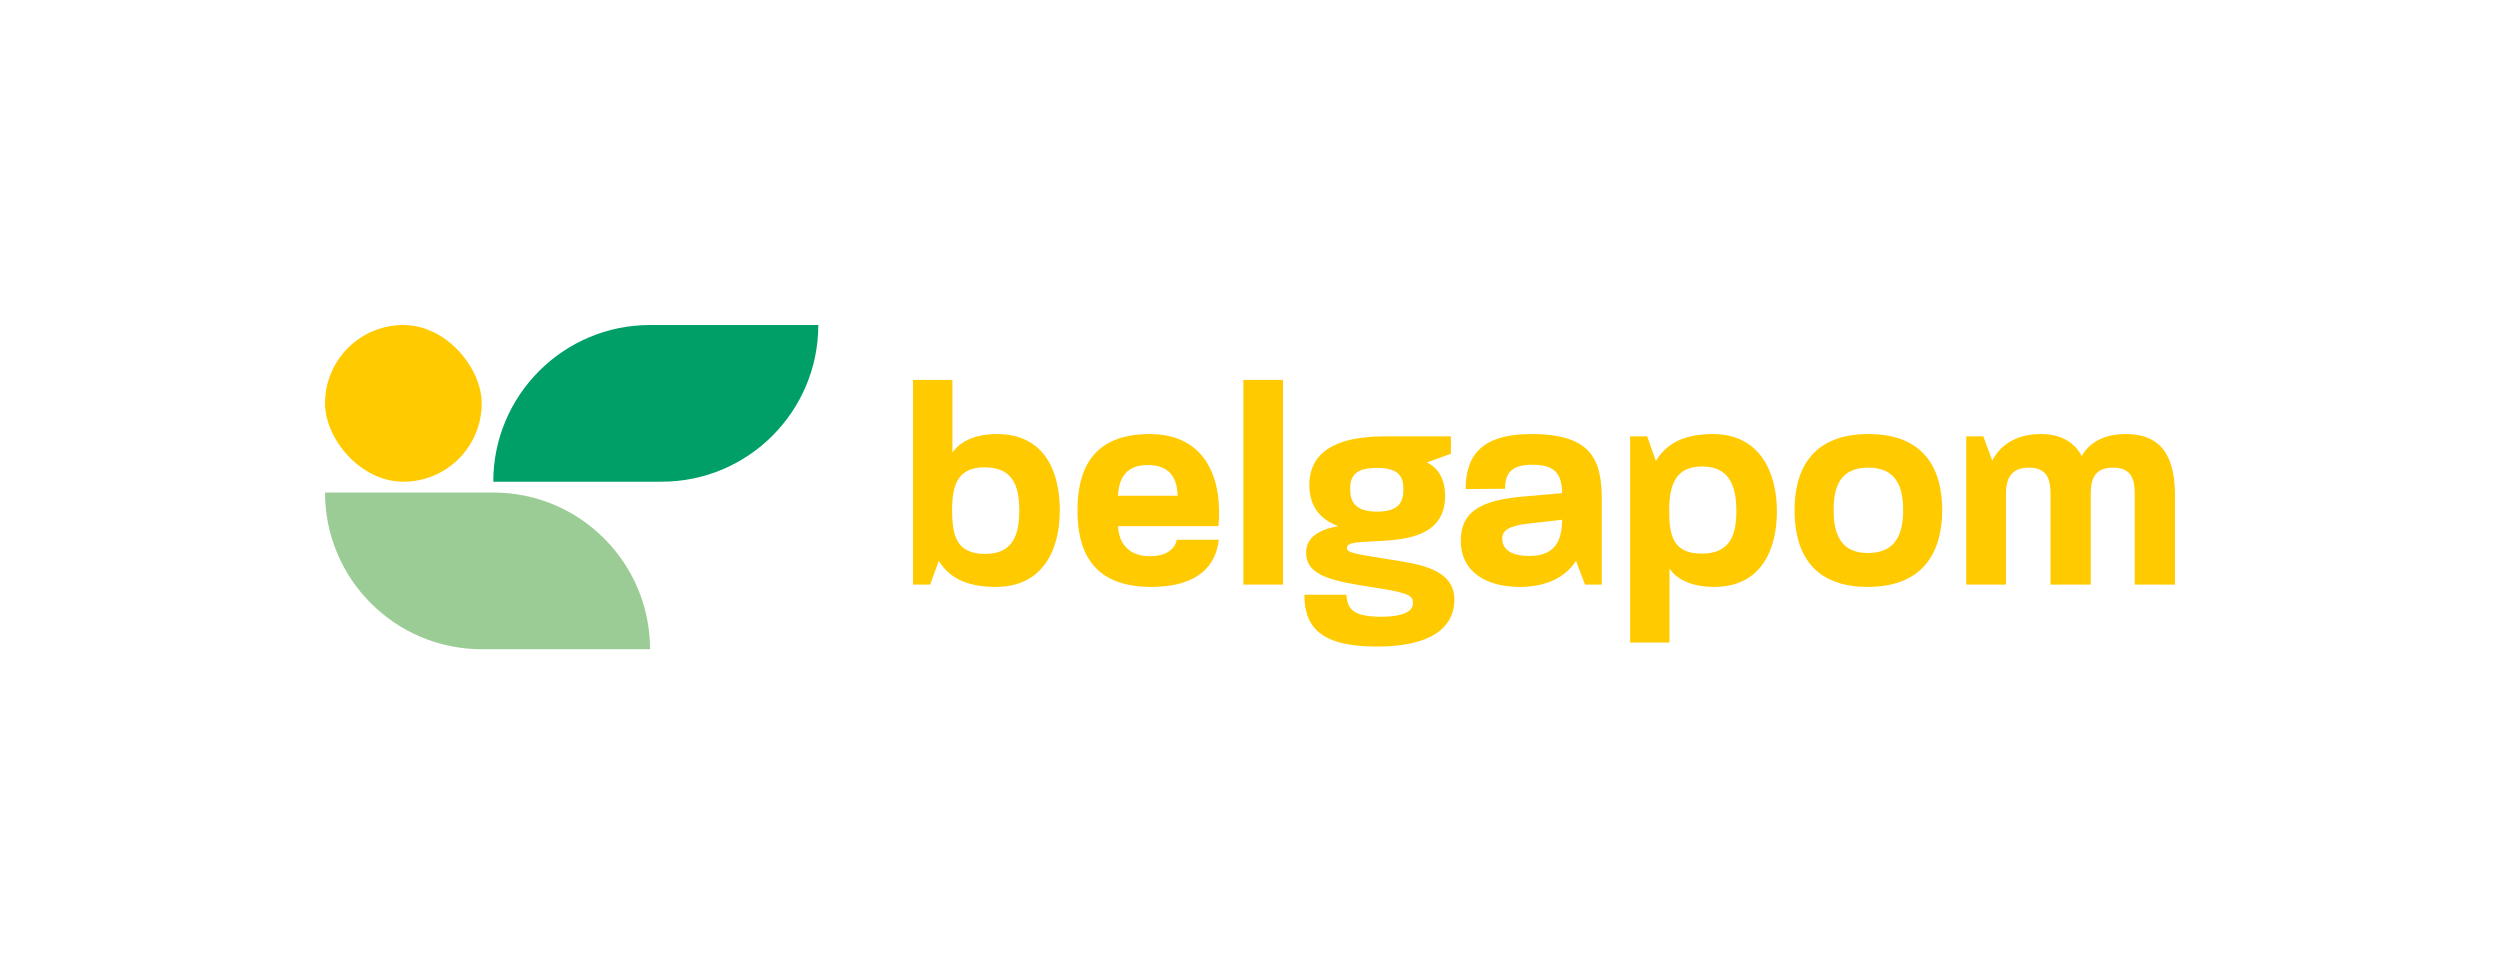 <?xml version="1.0" encoding="UTF-8"?><svg id="Laag_1" xmlns="http://www.w3.org/2000/svg" viewBox="0 0 431.75 168.25"><defs><style>.cls-1{fill:#ffca00;}.cls-2{fill:#009f68;}.cls-3{fill:#9bcc95;}</style></defs><path class="cls-1" d="m162.13,96.86l-1.5,4.1h-2.95v-35.35h6.8v12.55c1.05-1.5,3.3-3.2,7.7-3.2,8.1,0,10.85,6.3,10.85,13.2s-3,13.2-11.05,13.2c-5.6,0-8.25-1.95-9.85-4.5Zm8-1.2c4.65,0,5.9-3.05,5.9-7.5s-1.25-7.45-6-7.45-5.6,3.2-5.6,7.45c0,4.5.85,7.5,5.7,7.5Z"/><path class="cls-1" d="m186.08,88.16c0-6.4,2.1-13.2,12.45-13.2,9.75,0,12.65,7.8,11.9,15.9h-17.35c.2,3.65,2.5,5.2,5.5,5.2s4.35-1.35,4.65-2.85h7.25c-.45,4.3-3.4,8.15-11.65,8.15-10.5,0-12.75-6.6-12.75-13.2Zm17.3-2.55c-.1-3.3-1.55-5.3-5.2-5.3-3.45,0-4.95,2-5.1,5.3h10.3Z"/><path class="cls-1" d="m214.73,65.61h6.85v35.35h-6.85v-35.35Z"/><path class="cls-1" d="m225.27,102.71h7.25c.2,2.1.65,3.8,6,3.8,4.5,0,5.5-1.3,5.5-2.3,0-1.35-.55-1.8-6.7-2.75-7.25-1.1-11.75-2-11.75-6,0-2.7,2.25-4,5.55-4.6-3.6-1.3-5-3.95-5-7.1,0-4.15,2.45-8.4,13.05-8.4h11.4v3l-4.15,1.5c1.9.9,3.15,2.8,3.15,5.8,0,7.25-7.35,7.55-11.8,7.8-3.7.2-5.15.2-5.15,1.2,0,.75.95.95,7.35,1.95,5.15.8,11.2,1.65,11.2,6.95,0,3.7-2.45,8.1-13.45,8.1-9.8,0-12.45-3.5-12.45-8.95Zm12.55-14.35c3.7,0,4.55-1.6,4.55-3.85s-.8-3.7-4.6-3.7-4.6,1.5-4.6,3.65.85,3.9,4.65,3.9Z"/><path class="cls-1" d="m252.28,93.36c0-4.85,3.2-6.95,10.7-7.6l6.8-.6c-.05-3.45-1.35-4.9-5.15-4.9s-4.7,1.65-4.7,4.15l-6.8.05c0-5.25,2.15-9.5,11.35-9.5,10.65,0,12.15,4.7,12.15,11.5v14.5h-2.9l-1.55-4.1c-1.5,2.35-4.5,4.5-9.7,4.5-5.7,0-10.2-2.5-10.2-8Zm11.85,2.65c4.65,0,5.6-2.9,5.65-6.25l-5.75.65c-3.55.4-4.6,1.25-4.6,2.6,0,1.75,1.35,3,4.7,3Z"/><path class="cls-1" d="m281.52,75.36h2.95l1.5,4.25c1.6-2.6,4.25-4.65,9.85-4.65,8.05,0,11.05,6.55,11.05,13.3s-2.75,13.1-10.85,13.1c-4.4,0-6.65-1.65-7.7-3.15v12.75h-6.8v-35.6Zm12.35,20.25c4.75,0,6-2.95,6-7.35s-1.25-7.7-5.9-7.7-5.7,3.2-5.7,7.7c0,4.25.7,7.35,5.6,7.35Z"/><path class="cls-1" d="m309.92,88.11c0-6.75,2.8-13.15,12.75-13.15s12.75,6.4,12.75,13.15-2.9,13.25-12.85,13.25-12.65-6.45-12.65-13.25Zm12.65,7.4c4.7,0,6.1-3.1,6.1-7.4,0-4.05-1.2-7.35-6-7.35s-6,3.15-6,7.35,1.3,7.4,5.9,7.4Z"/><path class="cls-1" d="m339.57,75.36h2.95l1.55,4.2c1.05-2.1,3.5-4.6,8.35-4.6,3.4,0,5.75,1.3,7.1,3.8.85-1.55,2.9-3.8,7.6-3.8,7,0,8.5,5.05,8.5,10.75v15.25h-6.95v-15.7c0-2.45-.55-4.5-3.75-4.5s-3.85,2-3.85,4.5v15.7h-6.95v-15.7c0-2.45-.55-4.5-3.75-4.5s-3.95,2.1-3.95,4.6v15.6h-6.85v-25.6Z"/><rect class="cls-1" x="56.13" y="56.13" width="27.06" height="27.06" rx="13.53" ry="13.53"/><path class="cls-3" d="m56.13,85.06h29.07c14.94,0,27.06,12.13,27.06,27.06h-29.07c-14.94,0-27.06-12.13-27.06-27.06h0Z"/><path class="cls-2" d="m112.25,56.13h29.07c0,14.94-12.13,27.06-27.06,27.06h-29.07c0-14.94,12.13-27.06,27.06-27.06Z"/></svg>
